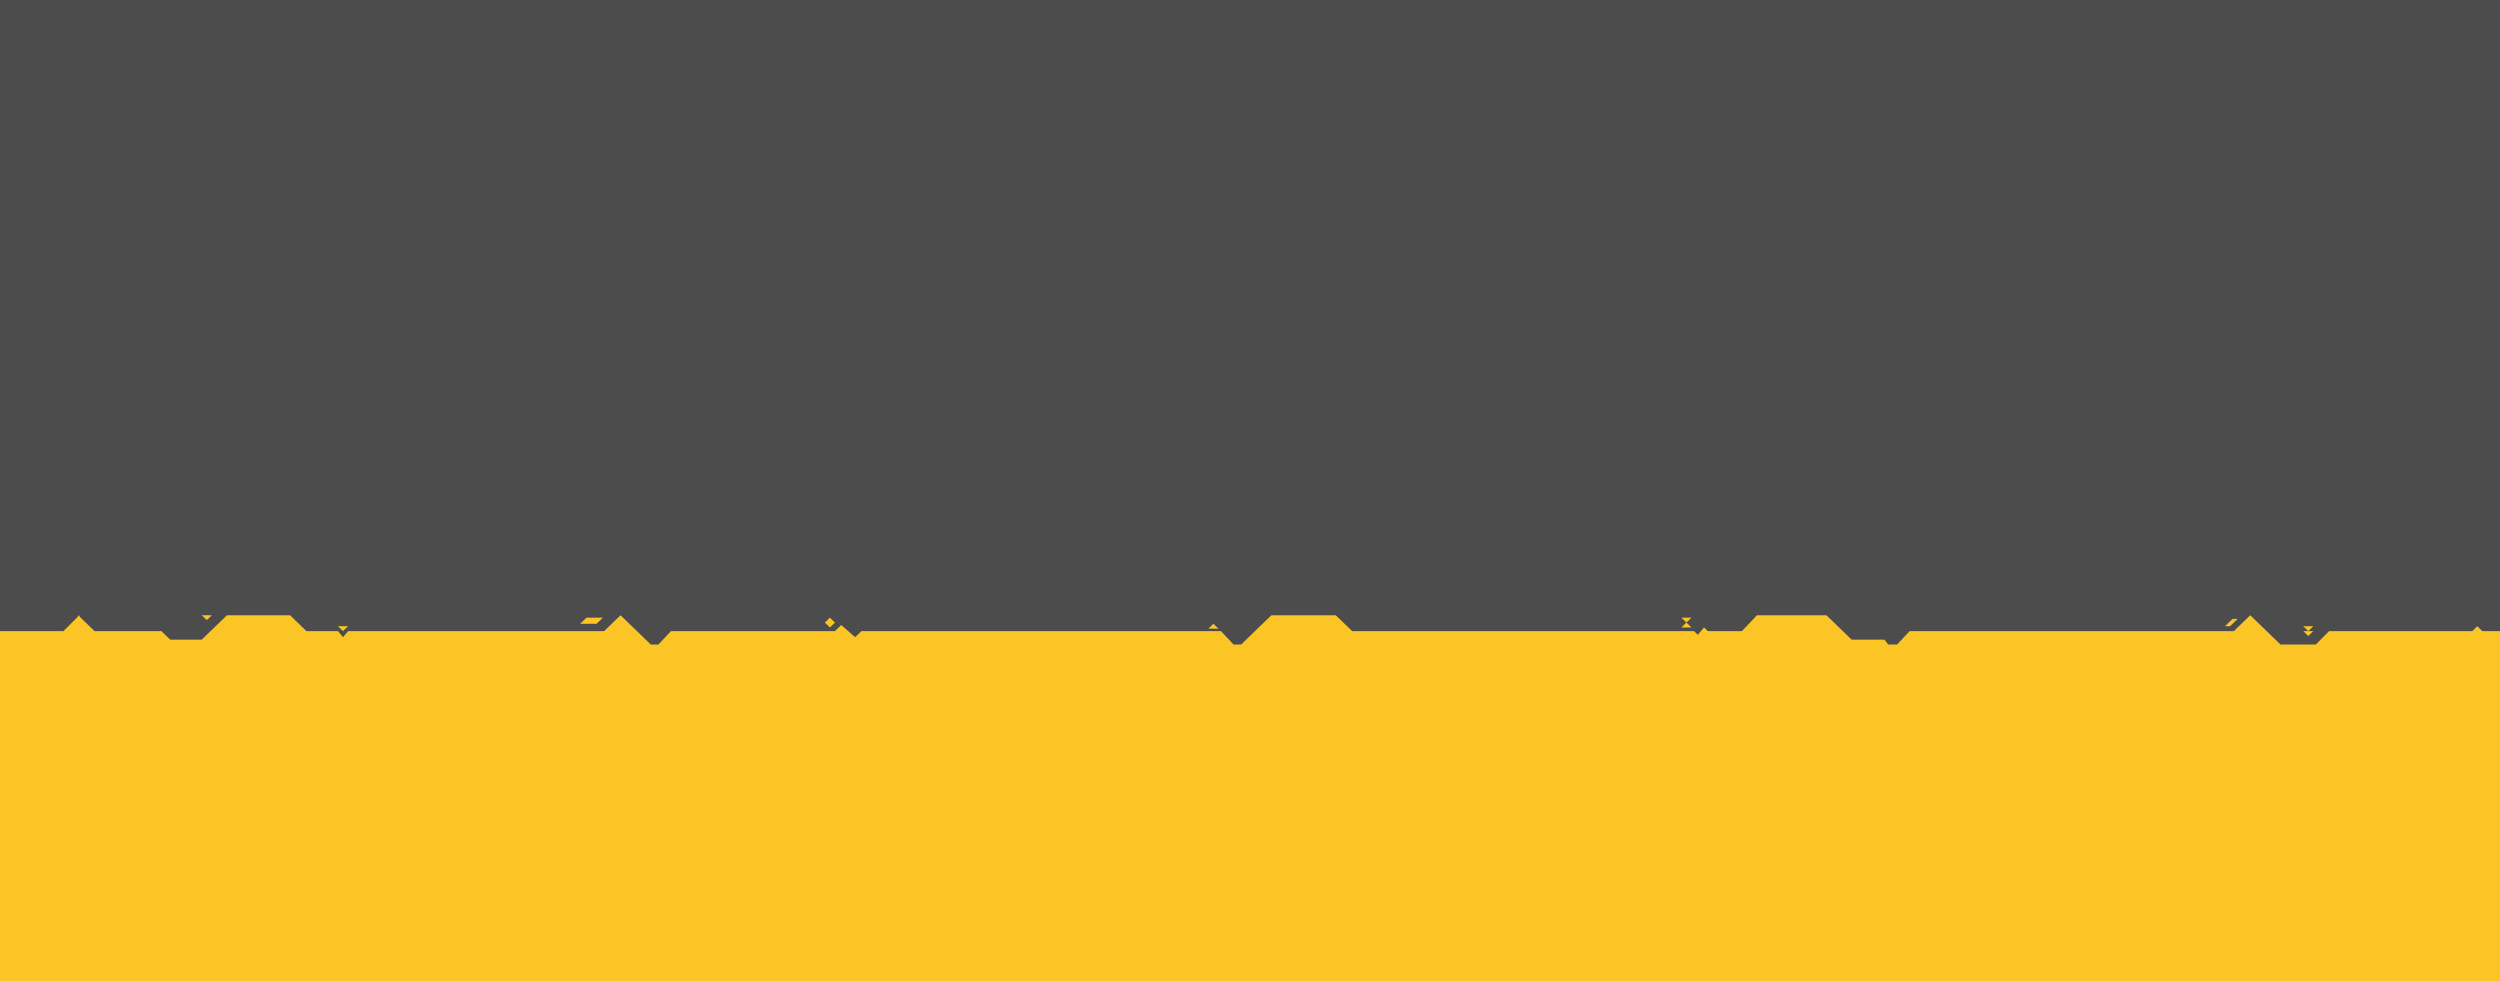<svg width="2048" height="804" viewBox="0 0 2048 804" fill="none" xmlns="http://www.w3.org/2000/svg">
<g clip-path="url(#clip0_2_358)">
<rect width="2048" height="804" fill="black" fill-opacity="0.7"/>
<g clip-path="url(#clip1_2_358)">
<path d="M684 510L679.867 506L675.733 510L679.867 514L684 510Z" fill="#FBC625"/>
<path d="M173.533 504L169.4 508L165.267 504H173.533Z" fill="#FBC625"/>
<path d="M285.133 513L281 517L276.867 513H285.133Z" fill="#FBC625"/>
<path d="M1385.63 506L1381.5 510L1377.37 506H1385.63Z" fill="#FBC625"/>
<path d="M1895.07 517L1890.93 521L1886.8 517H1895.07Z" fill="#FBC625"/>
<path d="M1895.07 513L1890.93 517L1886.8 513H1895.07Z" fill="#FBC625"/>
<path d="M1826.87 513L1833.07 507H1828.93L1822.73 513H1826.87Z" fill="#FBC625"/>
<path d="M493.867 506L488.7 511H475.267L480.433 506H493.867Z" fill="#FBC625"/>
<path d="M989.867 515H998.133L994 511L989.867 515Z" fill="#FBC625"/>
<path d="M1377.37 514H1385.63L1381.5 510L1377.37 514Z" fill="#FBC625"/>
<path d="M77.433 517L64 504V804H2048V517H2033.53L2029.4 513L2025.27 517H1907.98L1897.13 528H1868.2L1843.4 504L1829.97 517H1564.4L1554.07 528H1546.83L1543.73 524H1516.87L1496.2 504H1439.37L1426.97 517H1399.07L1395.97 514L1390.8 520L1387.7 517H1107.67L1094.23 504H1041.53L1016.73 528H1010.53L1000.2 517H705.7L700.533 522L689.167 512L684 517H549.667L539.333 528H533.133L508.333 504L494.9 517H285.133L281 522L276.867 517H251.033L237.6 504H185.933L165.267 524H139.433L132.2 517H77.433Z" fill="#FBC625"/>
</g>
<path d="M52 517L65 504V804H-1855V517H-1841L-1837 513L-1833 517H-1719.5L-1709 528H-1681L-1657 504L-1644 517H-1387L-1377 528H-1370L-1367 524H-1341L-1321 504H-1266L-1254 517H-1227L-1224 514L-1219 520L-1216 517H-945L-932 504H-881L-857 528H-851L-841 517H-556L-551 522L-540 512L-535 517H-405L-395 528H-389L-365 504L-352 517H-149L-145 522L-141 517H-116L-103 504H-53L-33 524H-8L-1 517H52Z" fill="#FBC625"/>
</g>
<defs>
<clipPath id="clip0_2_358">
<rect width="2048" height="804" fill="white"/>
</clipPath>
<clipPath id="clip1_2_358">
<rect width="1984" height="300" fill="white" transform="translate(64 504)"/>
</clipPath>
</defs>
</svg>
